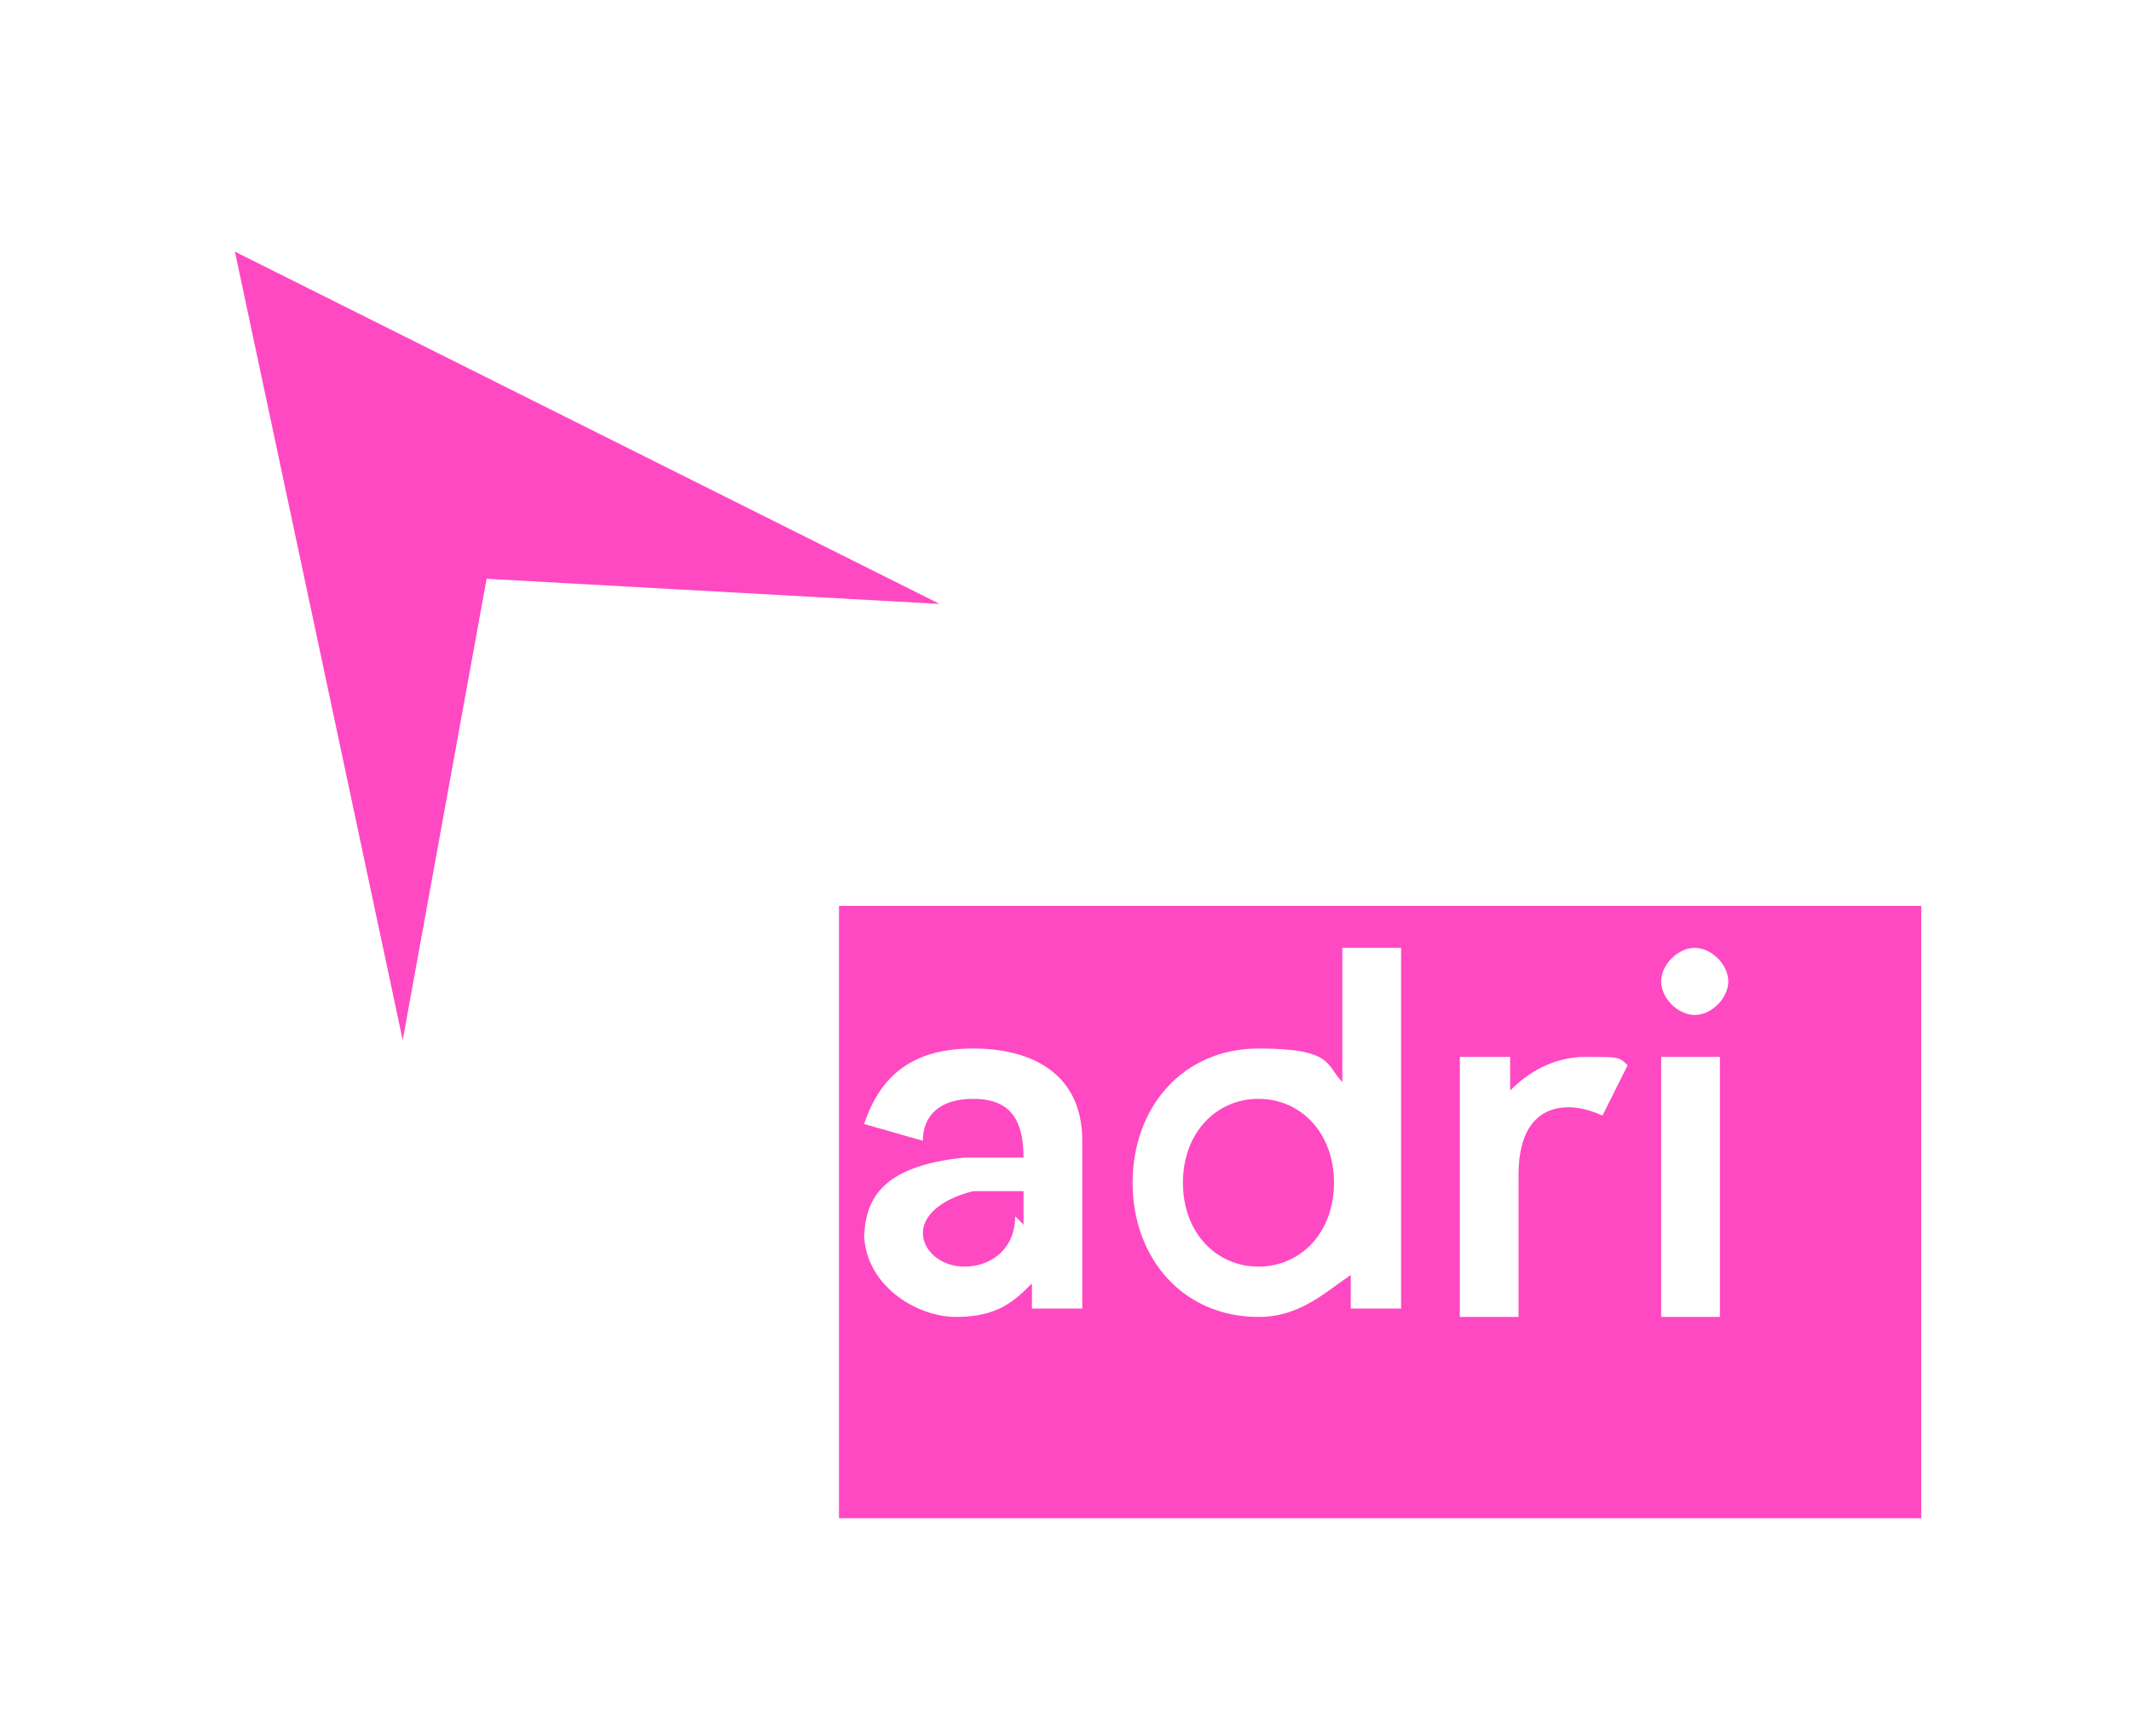 <?xml version="1.0" encoding="UTF-8"?>
<svg id="Layer_2" xmlns="http://www.w3.org/2000/svg" xmlns:xlink="http://www.w3.org/1999/xlink" version="1.1" viewBox="0 0 25.4 20.7">
  <!-- Generator: Adobe Illustrator 29.3.1, SVG Export Plug-In . SVG Version: 2.1.0 Build 151)  -->
  <defs>
    <style>
      .st0 {
        filter: url(#drop-shadow-1);
      }

      .st1 {
        fill: #ff49c3;
      }

      .st2 {
        fill: #fff;
      }
    </style>
    <filter id="drop-shadow-1" x="-4.7" y="-4.4" width="35" height="29">
      <feOffset dx="1" dy="1"/>
      <feGaussianBlur result="blur" stdDeviation="2"/>
      <feFlood flood-color="#000" flood-opacity=".1"/>
      <feComposite in2="blur" operator="in"/>
      <feComposite in="SourceGraphic"/>
    </filter>
  </defs>
  <g id="Layer_1-2" class="st0">
    <g>
      <g>
        <path class="st2" d="M10.5,5.8L2,1.5h-.2c-.1,0-.2,0-.3.1-.1.1-.2.3-.2.5l2,9.5c0,.2.2.4.5.4h0c.2,0,.4-.2.5-.4l1-5.1,5,.3h0c.2,0,.4-.2.5-.4,0-.2,0-.5-.3-.6h0ZM10.2,6.2l-5.4-.3-1,5.6L1.8,2l8.5,4.2h-.1Z"/>
        <polygon class="st1" points="10.2 6.2 4.8 5.9 3.8 11.4 1.8 2 10.2 6.2"/>
      </g>
      <g>
        <path class="st2" d="M21.9,9.3h-12.9c-.3,0-.5.2-.5.5v7.3c0,.3.2.5.5.5h12.9c.3,0,.5-.2.5-.5v-7.3c0-.3-.2-.5-.5-.5ZM9,9.8h12.9v7.3h-12.9v-7.3Z"/>
        <rect class="st1" x="9" y="9.8" width="12.9" height="7.3"/>
      </g>
    </g>
  </g>
  <g>
    <path class="st2" d="M10.3,14.8c0-.5.2-.9,1.2-1h.7c0-.5-.2-.7-.6-.7s-.6.2-.6.5l-.7-.2c.2-.6.6-.9,1.3-.9s1.3.3,1.3,1.1v2h-.6v-.3c-.2.2-.4.4-.9.4s-1.1-.4-1.1-1ZM12.2,14.6v-.4h-.6c-.4.1-.6.3-.6.5s.2.4.5.4.6-.2.6-.6Z"/>
    <path class="st2" d="M13.5,14.1c0-.9.6-1.6,1.5-1.6s.8.2,1,.4v-1.6h.7v4.3h-.6v-.4c-.3.2-.6.5-1.1.5-.9,0-1.5-.7-1.5-1.6ZM15.9,14.1c0-.6-.4-1-.9-1s-.9.4-.9,1,.4,1,.9,1,.9-.4.9-1Z"/>
    <path class="st2" d="M17.4,12.6h.6v.4c.2-.2.5-.4.9-.4s.4,0,.5.1l-.3.6c0,0-.2-.1-.4-.1-.4,0-.6.3-.6.8v1.7h-.7v-3.1Z"/>
    <path class="st2" d="M19.8,11.7c0-.2.2-.4.4-.4s.4.2.4.4-.2.4-.4.4-.4-.2-.4-.4ZM19.8,12.6h.7v3.1h-.7v-3.1Z"/>
  </g>
</svg>